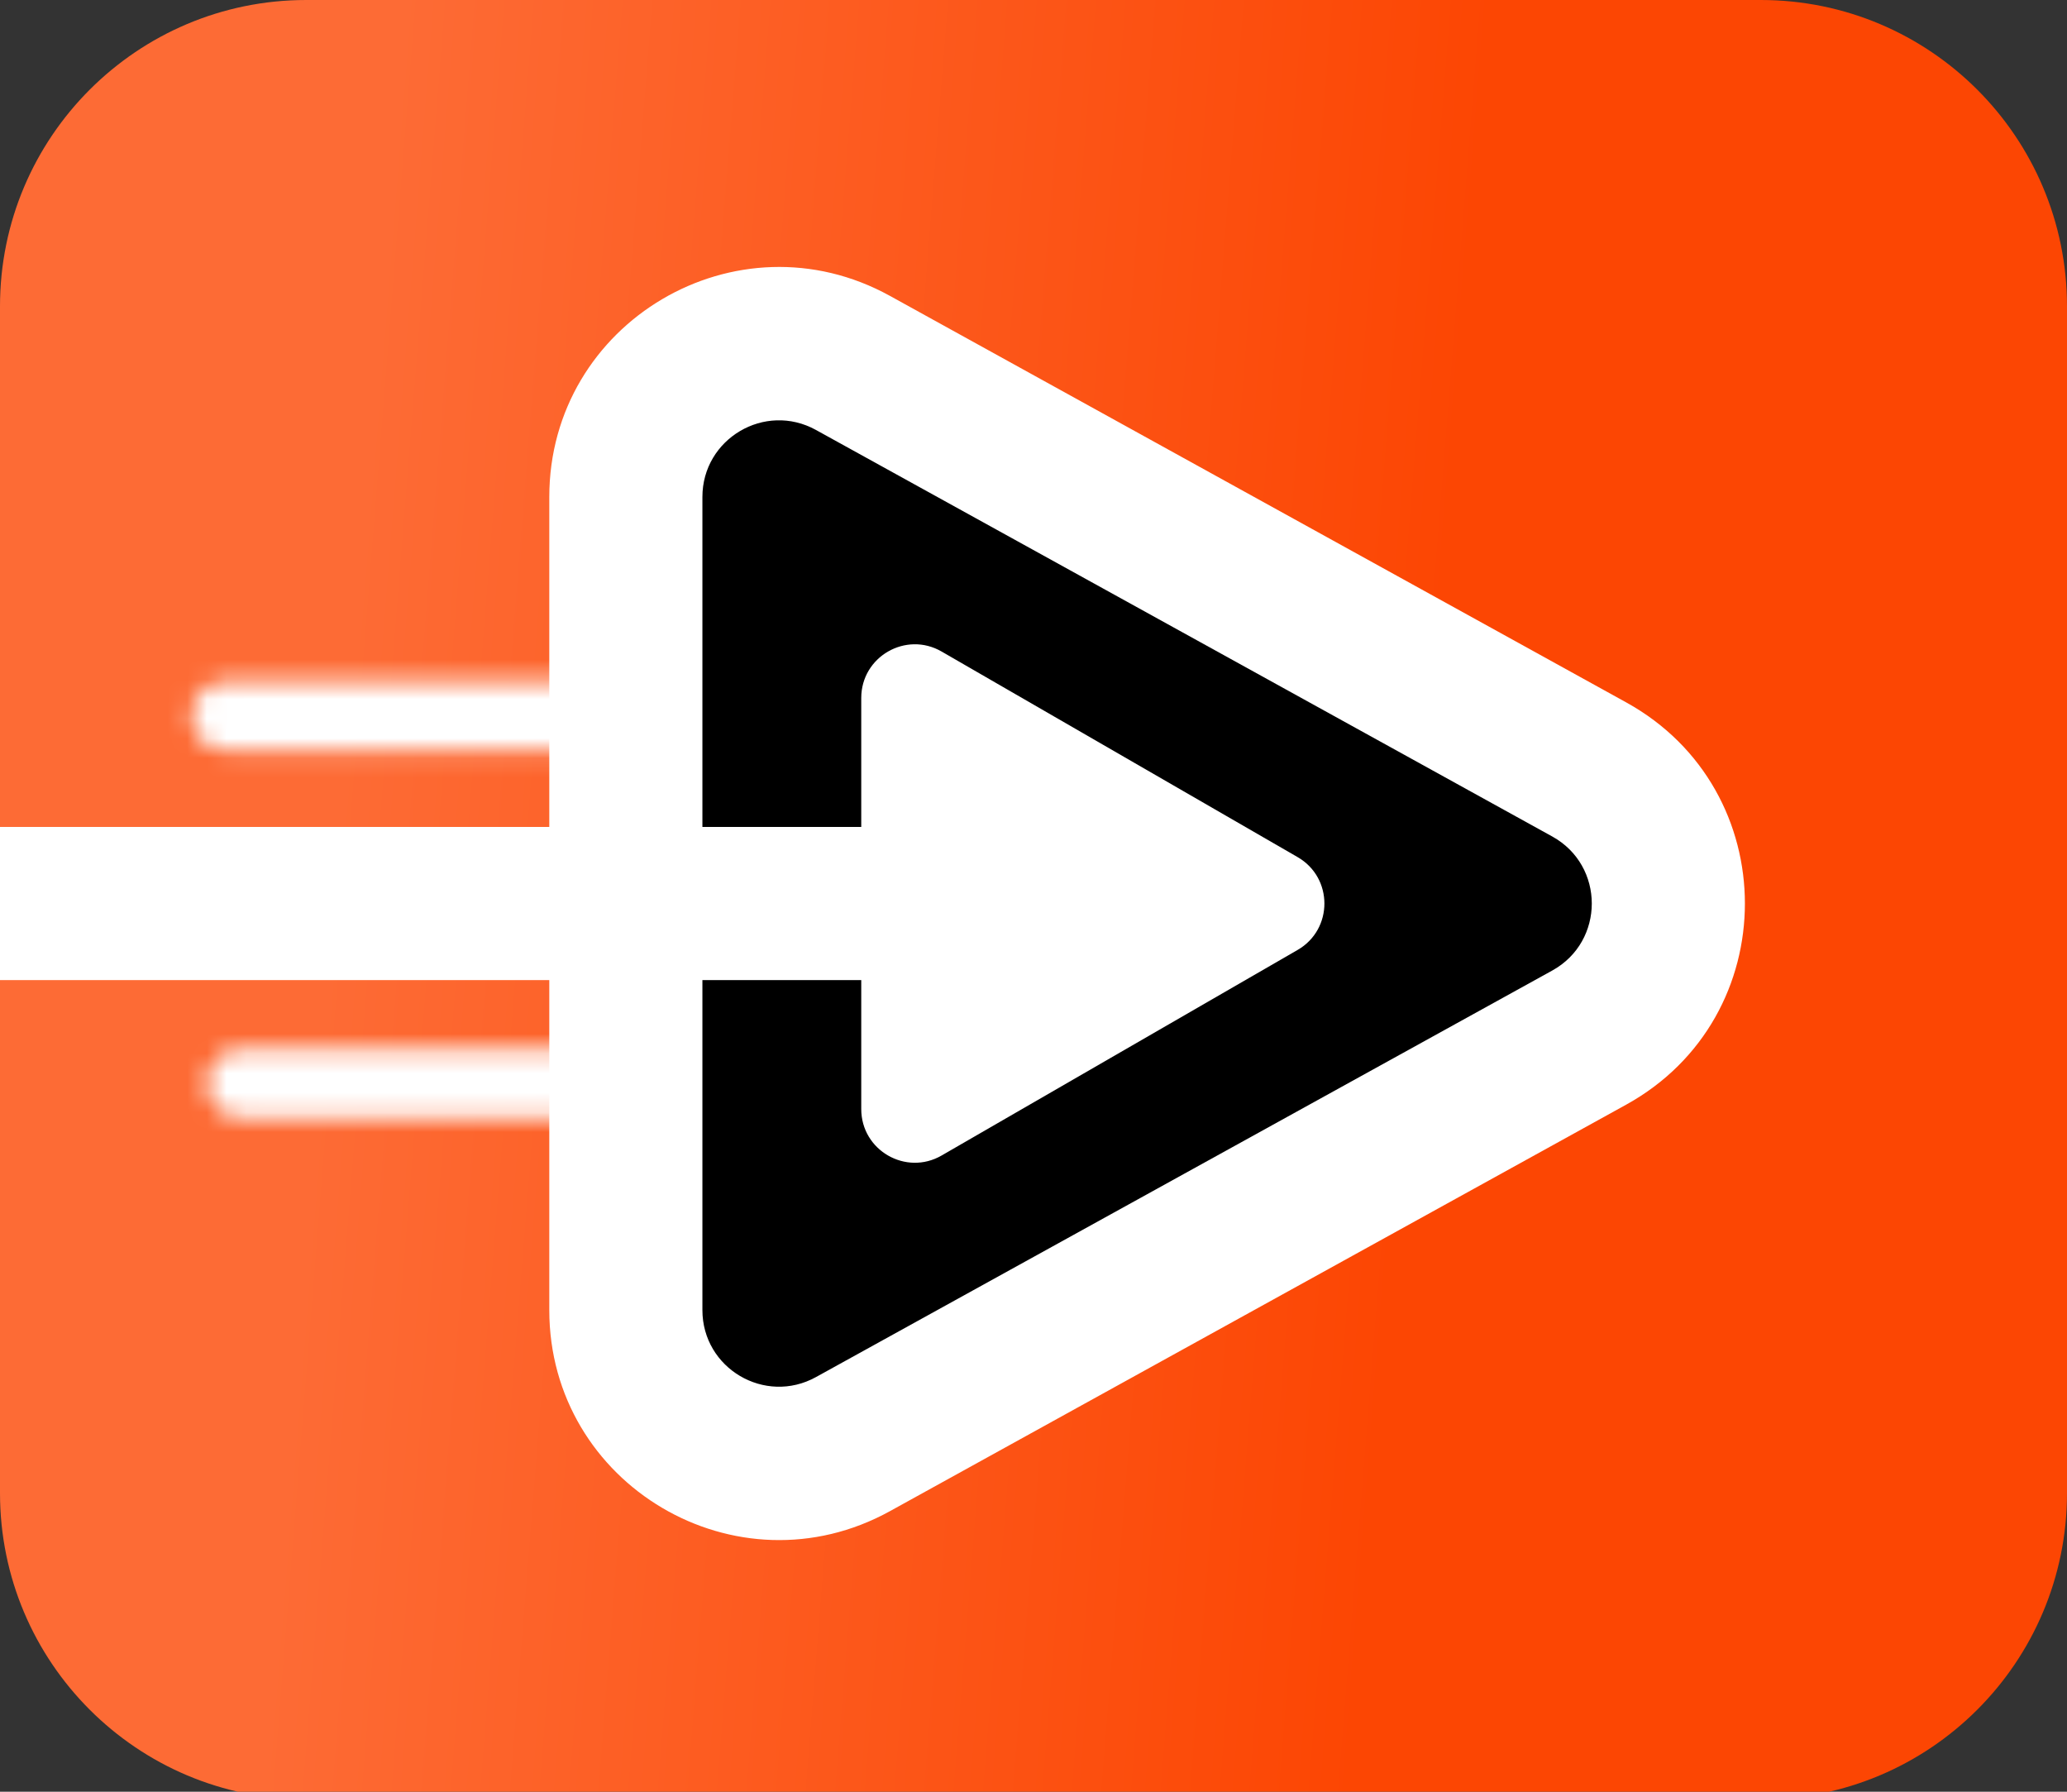 <svg width="105" height="91" viewBox="0 0 105 91" fill="none" xmlns="http://www.w3.org/2000/svg">
<rect x="0" y="0" width="105" height="91" fill="#333333" stroke="none"/>
<g clip-path="url(#clip0_100_4024)">
<path d="M89.444 0H15.556C6.964 0 0 6.964 0 15.556V75.833C0 84.424 6.964 91.389 15.556 91.389H89.444C98.035 91.389 105 84.424 105 75.833V15.556C105 6.964 98.035 0 89.444 0Z" fill="url(#paint0_linear_100_4024)"/>
<mask id="mask0_100_4024" style="mask-type:luminance" maskUnits="userSpaceOnUse" x="9" y="34" width="22" height="5">
<path d="M9.722 36.361C9.722 35.395 10.506 34.611 11.472 34.611H30.333V38.111H11.472C10.506 38.111 9.722 37.328 9.722 36.361Z" fill="white"/>
</mask>
<g mask="url(#mask0_100_4024)">
<path d="M30.333 34.611H38.111V26.833H30.333V34.611ZM30.333 38.111V45.889H38.111V38.111H30.333ZM11.472 42.389H30.333V26.833H11.472V42.389ZM22.556 34.611V38.111H38.111V34.611H22.556ZM30.333 30.333H11.472V45.889H30.333V30.333ZM11.472 30.333C14.801 30.333 17.5 33.032 17.5 36.361H1.944C1.944 41.623 6.21 45.889 11.472 45.889V30.333ZM11.472 26.833C6.21 26.833 1.944 31.099 1.944 36.361H17.5C17.5 39.69 14.801 42.389 11.472 42.389V26.833Z" fill="white"/>
</g>
<mask id="mask1_100_4024" style="mask-type:luminance" maskUnits="userSpaceOnUse" x="10" y="53" width="22" height="4">
<path d="M10.5 55.028C10.5 54.061 11.284 53.278 12.25 53.278H31.111V56.778H12.25C11.284 56.778 10.5 55.994 10.5 55.028Z" fill="white"/>
</mask>
<g mask="url(#mask1_100_4024)">
<path d="M31.111 53.278H38.889V45.5H31.111V53.278ZM31.111 56.778V64.555H38.889V56.778H31.111ZM12.25 61.056H31.111V45.5H12.25V61.056ZM23.333 53.278V56.778H38.889V53.278H23.333ZM31.111 49H12.25V64.555H31.111V49ZM12.25 49C15.579 49 18.278 51.699 18.278 55.028H2.722C2.722 60.29 6.988 64.555 12.25 64.555V49ZM12.25 45.5C6.988 45.5 2.722 49.766 2.722 55.028H18.278C18.278 58.357 15.579 61.056 12.25 61.056V45.5Z" fill="white"/>
</g>
<path d="M80.73 52.698L43.328 73.346C38.145 76.207 31.792 72.458 31.792 66.537V25.241C31.792 19.32 38.145 15.57 43.328 18.432L80.73 39.08C86.089 42.038 86.089 49.74 80.73 52.698Z" fill="black"/>
<path fill-rule="evenodd" clip-rule="evenodd" d="M41.449 21.837C38.857 20.406 35.681 22.281 35.681 25.241V66.537C35.681 69.497 38.857 71.372 41.449 69.941L43.328 73.346L41.449 69.941L78.851 49.293L78.851 49.293C81.53 47.814 81.53 43.963 78.851 42.484L78.851 42.484L41.449 21.837C41.449 21.837 41.449 21.837 41.449 21.837ZM27.903 25.241C27.903 16.359 37.432 10.735 45.208 15.028L45.208 15.028L82.61 35.675C82.61 35.675 82.61 35.675 82.61 35.675C90.647 40.112 90.647 51.666 82.61 56.103L45.208 76.75C37.432 81.043 27.903 75.418 27.903 66.537V25.241Z" fill="white"/>
<path d="M65.82 48.078L47.736 58.518C46.051 59.491 43.944 58.275 43.944 56.329V35.448C43.944 33.502 46.051 32.286 47.736 33.259L65.82 43.7C67.504 44.673 67.504 47.105 65.82 48.078Z" fill="white"/>
<path fill-rule="evenodd" clip-rule="evenodd" d="M47.639 33.428C46.083 32.53 44.139 33.652 44.139 35.448V56.329C44.139 58.125 46.084 59.248 47.639 58.35L47.736 58.519L47.639 58.35L65.722 47.91C67.278 47.011 67.278 44.766 65.722 43.868L47.639 33.428L47.639 33.428ZM43.75 35.448C43.75 33.353 46.019 32.043 47.833 33.091C47.833 33.091 47.833 33.091 47.833 33.091L65.917 43.532L65.917 43.532C67.731 44.579 67.731 47.199 65.917 48.246L65.917 48.246L47.833 58.687C46.019 59.735 43.75 58.425 43.75 56.329V35.448Z" fill="white"/>
<path fill-rule="evenodd" clip-rule="evenodd" d="M57.556 49.778H0V42H57.556V49.778Z" fill="white"/>
</g>
<defs>
<linearGradient id="paint0_linear_100_4024" x1="72.326" y1="45.694" x2="17.07" y2="41.296" gradientUnits="userSpaceOnUse">
<stop stop-color="#FC4603"/>
<stop offset="1" stop-color="#FD6B35"/>
</linearGradient>
<clipPath id="clip0_100_4024">
<rect width="105" height="91" fill="white"/>
</clipPath>
</defs>
</svg>
